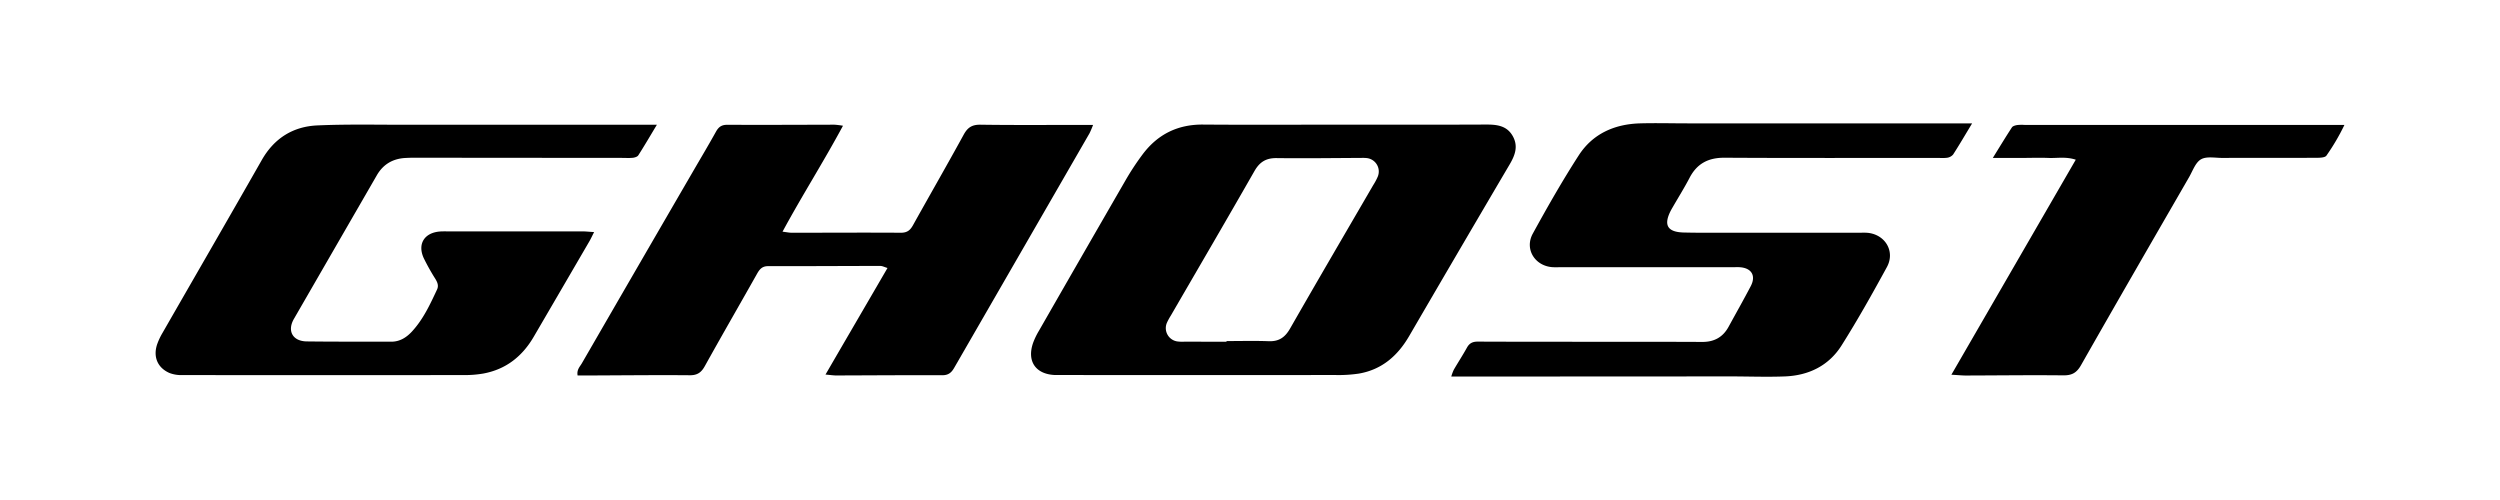 <svg id="Layer_1" data-name="Layer 1" xmlns="http://www.w3.org/2000/svg" viewBox="0 0 1417.32 283.46"><path d="M761.53,70.67c27.07,0,54.14.07,81.21-.06,6.18,0,11.75.74,15,6.76,3.08,5.7,1.12,10.76-1.91,15.9q-28.59,48.55-56.94,97.26c-6.51,11.19-15.46,19-28.45,21.26a78.47,78.47,0,0,1-13.38.82q-78.29.07-156.58,0c-.78,0-1.56,0-2.34,0-11-.43-16.09-7.79-12.43-18.28a41,41,0,0,1,3.29-6.8q24.4-42.56,48.92-85a148.41,148.41,0,0,1,9.93-15.11c8.52-11.3,19.85-16.92,34.21-16.8C708.56,70.83,735.05,70.67,761.53,70.67ZM695.35,193.72v-.36c8,0,16-.22,23.94.08,5.79.22,9.24-2.19,12.09-7.18,15.56-27.19,31.4-54.22,47.14-81.31a33.77,33.77,0,0,0,2.49-4.62,7.65,7.65,0,0,0-6.37-10.73,21.87,21.87,0,0,0-2.92-.07c-16,.06-31.93.3-47.89.1-6-.08-9.66,2.13-12.64,7.34-15.63,27.37-31.55,54.58-47.36,81.85a36.08,36.08,0,0,0-2.24,4.09,7.63,7.63,0,0,0,5.73,10.64,21.31,21.31,0,0,0,4.08.16C679.38,193.73,687.36,193.72,695.35,193.72Z"/><path d="M468,212.35c12-20.67,23.43-40.26,35.15-60.42-1.7-.5-2.87-1.16-4.05-1.16-21.22,0-42.44.17-63.66.12-3.32,0-4.78,1.72-6.22,4.27-9.83,17.46-19.87,34.81-29.6,52.34-2,3.63-4.23,5.28-8.57,5.24-19.08-.16-38.16.06-57.24.13h-6.35c-.58-3.27,1.31-5,2.4-6.88Q361.1,151.92,392.48,97.9c4.49-7.74,9.08-15.43,13.43-23.25,1.49-2.68,3.19-3.91,6.4-3.9,20.25.09,40.5,0,60.75-.06a46.43,46.43,0,0,1,4.85.6c-11,20.45-23.17,39.53-34.27,60.06,2.3.27,3.75.6,5.2.6,20.64,0,41.28-.14,61.91,0,3.48,0,5.22-1.36,6.8-4.18,9.56-17.18,19.37-34.21,28.81-51.45,2.24-4.09,4.77-5.69,9.53-5.62,19.08.29,38.16.12,57.24.12h6.56a51,51,0,0,1-2,4.72q-38.37,66.5-76.74,133c-1.61,2.81-3.37,4.2-6.81,4.19-20.05-.09-40.1.08-60.16.13C472.42,212.85,470.89,212.6,468,212.35Z"/><path d="M336.82,131.58c-1.14,2.24-1.85,3.8-2.71,5.27q-15.72,27-31.48,54c-6.52,11.22-15.84,18.59-28.74,20.94a61.61,61.61,0,0,1-11,.85q-79.76.09-159.49,0a18.53,18.53,0,0,1-7.36-1.2c-6.83-3-9.36-9.32-6.88-16.44a37.14,37.14,0,0,1,3-6.32c18.7-32.58,37.53-65.08,56.12-97.72C155.3,78.49,166,71.72,179.91,71.1c16.7-.74,33.46-.36,50.2-.37q62.81,0,125.6,0H372.4c-3.91,6.5-7.12,12-10.53,17.33-.5.79-1.9,1.22-2.95,1.38a30.26,30.26,0,0,1-4.67.08l-119.76-.1c-1.56,0-3.11.06-4.67.14-7.14.4-12.59,3.57-16.2,9.83q-23.51,40.71-47,81.41c-3.93,6.84-.68,12.65,7.25,12.76,16,.21,31.94.1,47.9.16,4.87,0,8.56-2.33,11.71-5.7,6.48-7,10.36-15.48,14.32-23.94,1-2.19.15-4.08-1-6a122.05,122.05,0,0,1-6.55-11.7c-3.69-8,.26-14.41,9.1-15.13,1.35-.11,2.72-.08,4.09-.08q38.27,0,76.53,0C332,131.17,334.1,131.41,336.82,131.58Z"/><path d="M1118.05,69.94c-4.1,6.79-7.32,12.31-10.78,17.67a5.53,5.53,0,0,1-3.33,1.82,23.32,23.32,0,0,1-4.66.09c-40.5,0-81,.14-121.51-.1-9.22-.06-15.66,3.25-19.91,11.4-2.88,5.52-6.19,10.81-9.3,16.21-.39.67-.79,1.34-1.15,2-4.49,8.46-2.26,12.56,7.22,12.79,8.76.21,17.53.11,26.29.12h73c1.37,0,2.73-.05,4.09,0,10.42.48,16.69,10.35,11.73,19.46-8.19,15-16.59,30-25.72,44.46-7.21,11.44-18.58,17-32,17.54-10.3.41-20.63,0-30.95,0l-151.31.08h-7a26.61,26.61,0,0,1,1.45-3.89c2.45-4.21,5.11-8.29,7.47-12.55,1.4-2.53,3.27-3.38,6.13-3.37,25.9.11,51.8.08,77.7.1,16.55,0,33.1,0,49.66.08,6.69,0,11.59-2.7,14.79-8.55,4.2-7.69,8.52-15.3,12.58-23.06,3.12-5.95.45-10.34-6.29-10.75-1.36-.08-2.73,0-4.09,0h-97c-1.56,0-3.12.06-4.67,0C870.3,151,864.11,141.32,869,132.42c8.23-15,16.72-29.91,26-44.29,7.94-12.32,20.32-17.78,34.8-18.19,9-.25,17.92,0,26.88,0h161.4Z"/><path d="M1106.29,212.44l70.52-121.9c-5.65-1.87-10.67-.78-15.56-1-5.06-.2-10.12,0-15.19,0h-16.28c4.09-6.61,7.36-12,10.83-17.32.51-.78,1.94-1.15,3-1.33a24.12,24.12,0,0,1,4.08-.08h181.44a123.32,123.32,0,0,1-10.21,17.41c-.81,1.13-3.5,1.23-5.33,1.24-17.91.09-35.83,0-53.74.07-4.07,0-8.87-1-12,.77s-4.69,6.43-6.72,10c-20.52,35.56-41.09,71.09-61.38,106.79-2.49,4.36-5.22,5.76-10.09,5.71-18.49-.21-37,.05-55.48.09C1112,212.86,1109.72,212.63,1106.29,212.44Z"/></svg>